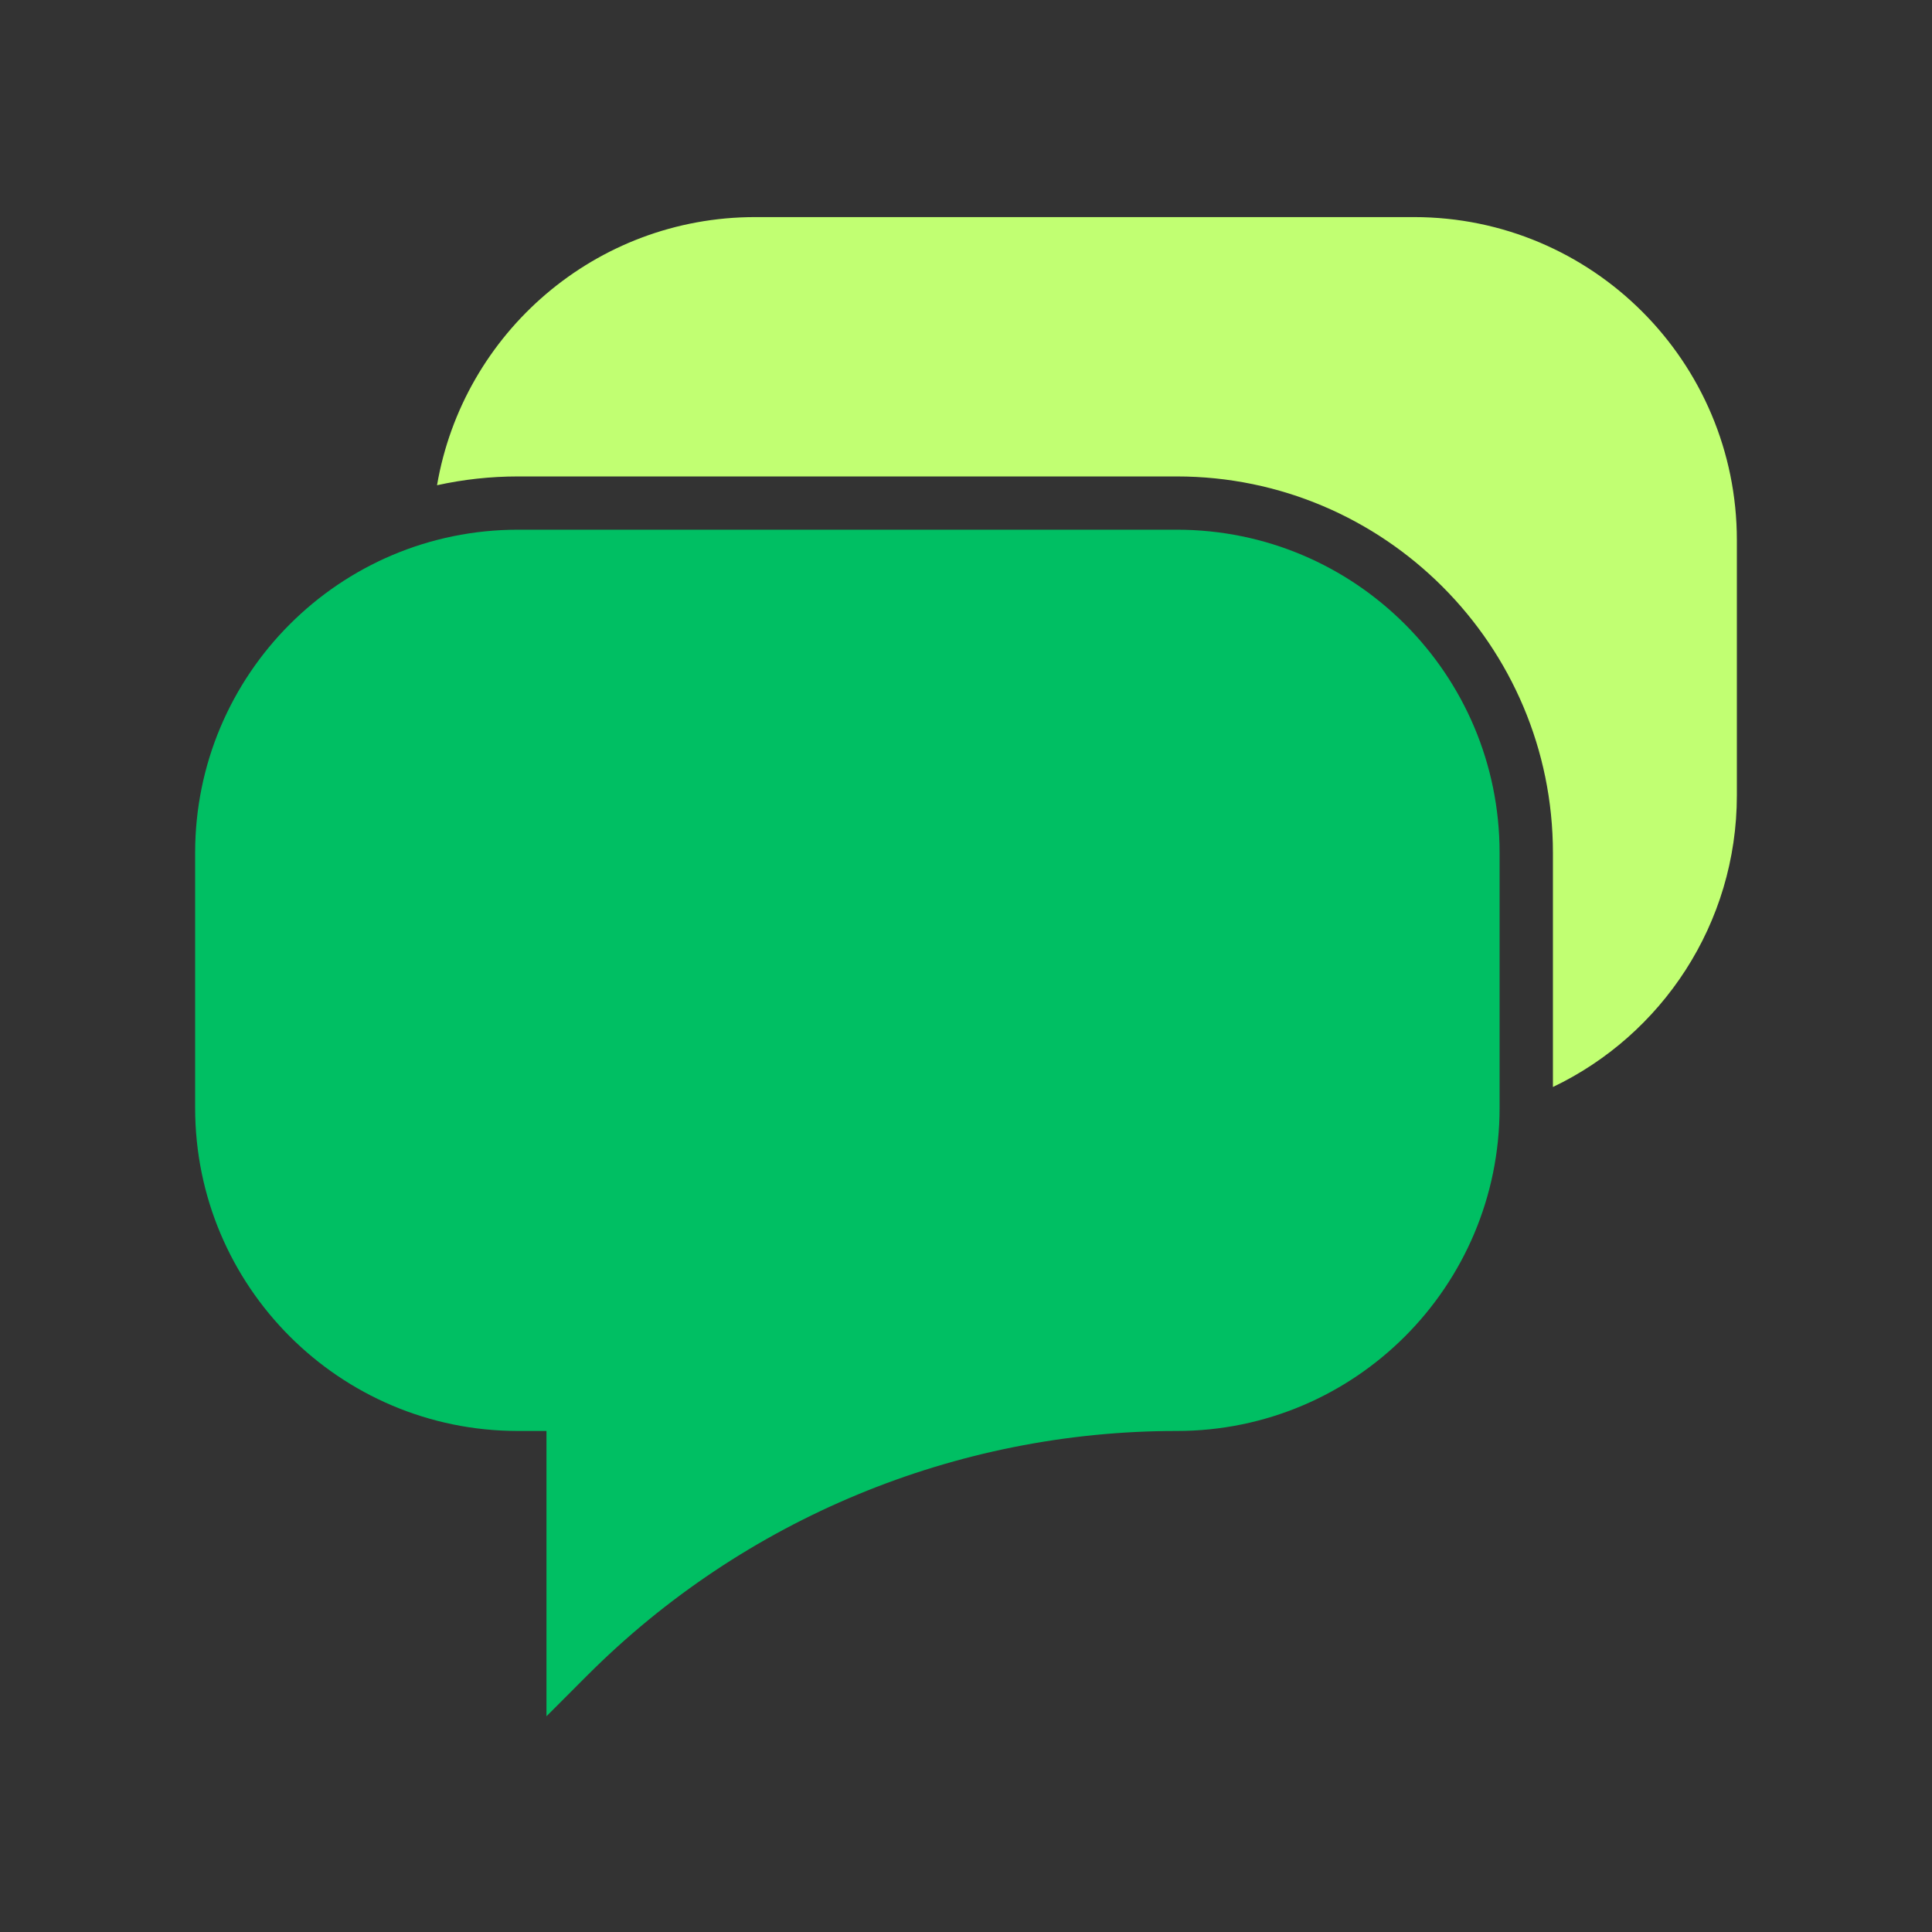<svg xmlns="http://www.w3.org/2000/svg" xmlns:xlink="http://www.w3.org/1999/xlink" width="500" zoomAndPan="magnify" viewBox="0 0 375 375" height="500" preserveAspectRatio="xMidYMid meet" version="1.0"><rect x="0" y="0" width="375" height="375" fill="#333333" stroke="none"/><defs><clipPath id="348b6b31b5"><path d="M 84 42.137 L 337.5 42.137 L 337.5 211 L 84 211 Z M 84 42.137 " clip-rule="nonzero"/></clipPath><clipPath id="597ecddfc0"><path d="M 37.5 102 L 292 102 L 292 333.137 L 37.5 333.137 Z M 37.5 102 " clip-rule="nonzero"/></clipPath></defs><g clip-path="url(#348b6b31b5)"><path fill="#c1ff72" d="M 337.125 104.855 L 337.125 154.348 C 337.125 179.332 322.539 200.902 301.422 210.988 L 301.422 165.539 C 301.422 125.258 268.672 92.477 228.422 92.477 L 100.543 92.477 C 95.148 92.477 89.891 93.066 84.828 94.184 C 89.883 64.629 115.605 42.137 146.578 42.137 L 274.457 42.137 C 309.066 42.137 337.125 70.211 337.125 104.855 Z M 337.125 104.855 " fill-opacity="1" fill-rule="nonzero"/></g><g clip-path="url(#597ecddfc0)"><path fill="#00bf63" d="M 228.422 102.816 L 100.531 102.816 C 65.934 102.816 37.875 130.906 37.875 165.539 L 37.875 215.031 C 37.875 249.672 65.934 277.75 100.531 277.75 L 106.07 277.75 L 106.07 333.125 L 114.004 325.184 C 144.348 294.812 185.508 277.75 228.41 277.75 C 263.02 277.75 291.07 249.664 291.07 215.031 L 291.07 165.539 C 291.082 130.906 263.031 102.816 228.422 102.816 Z M 228.422 102.816 " fill-opacity="1" fill-rule="nonzero"/></g></svg>